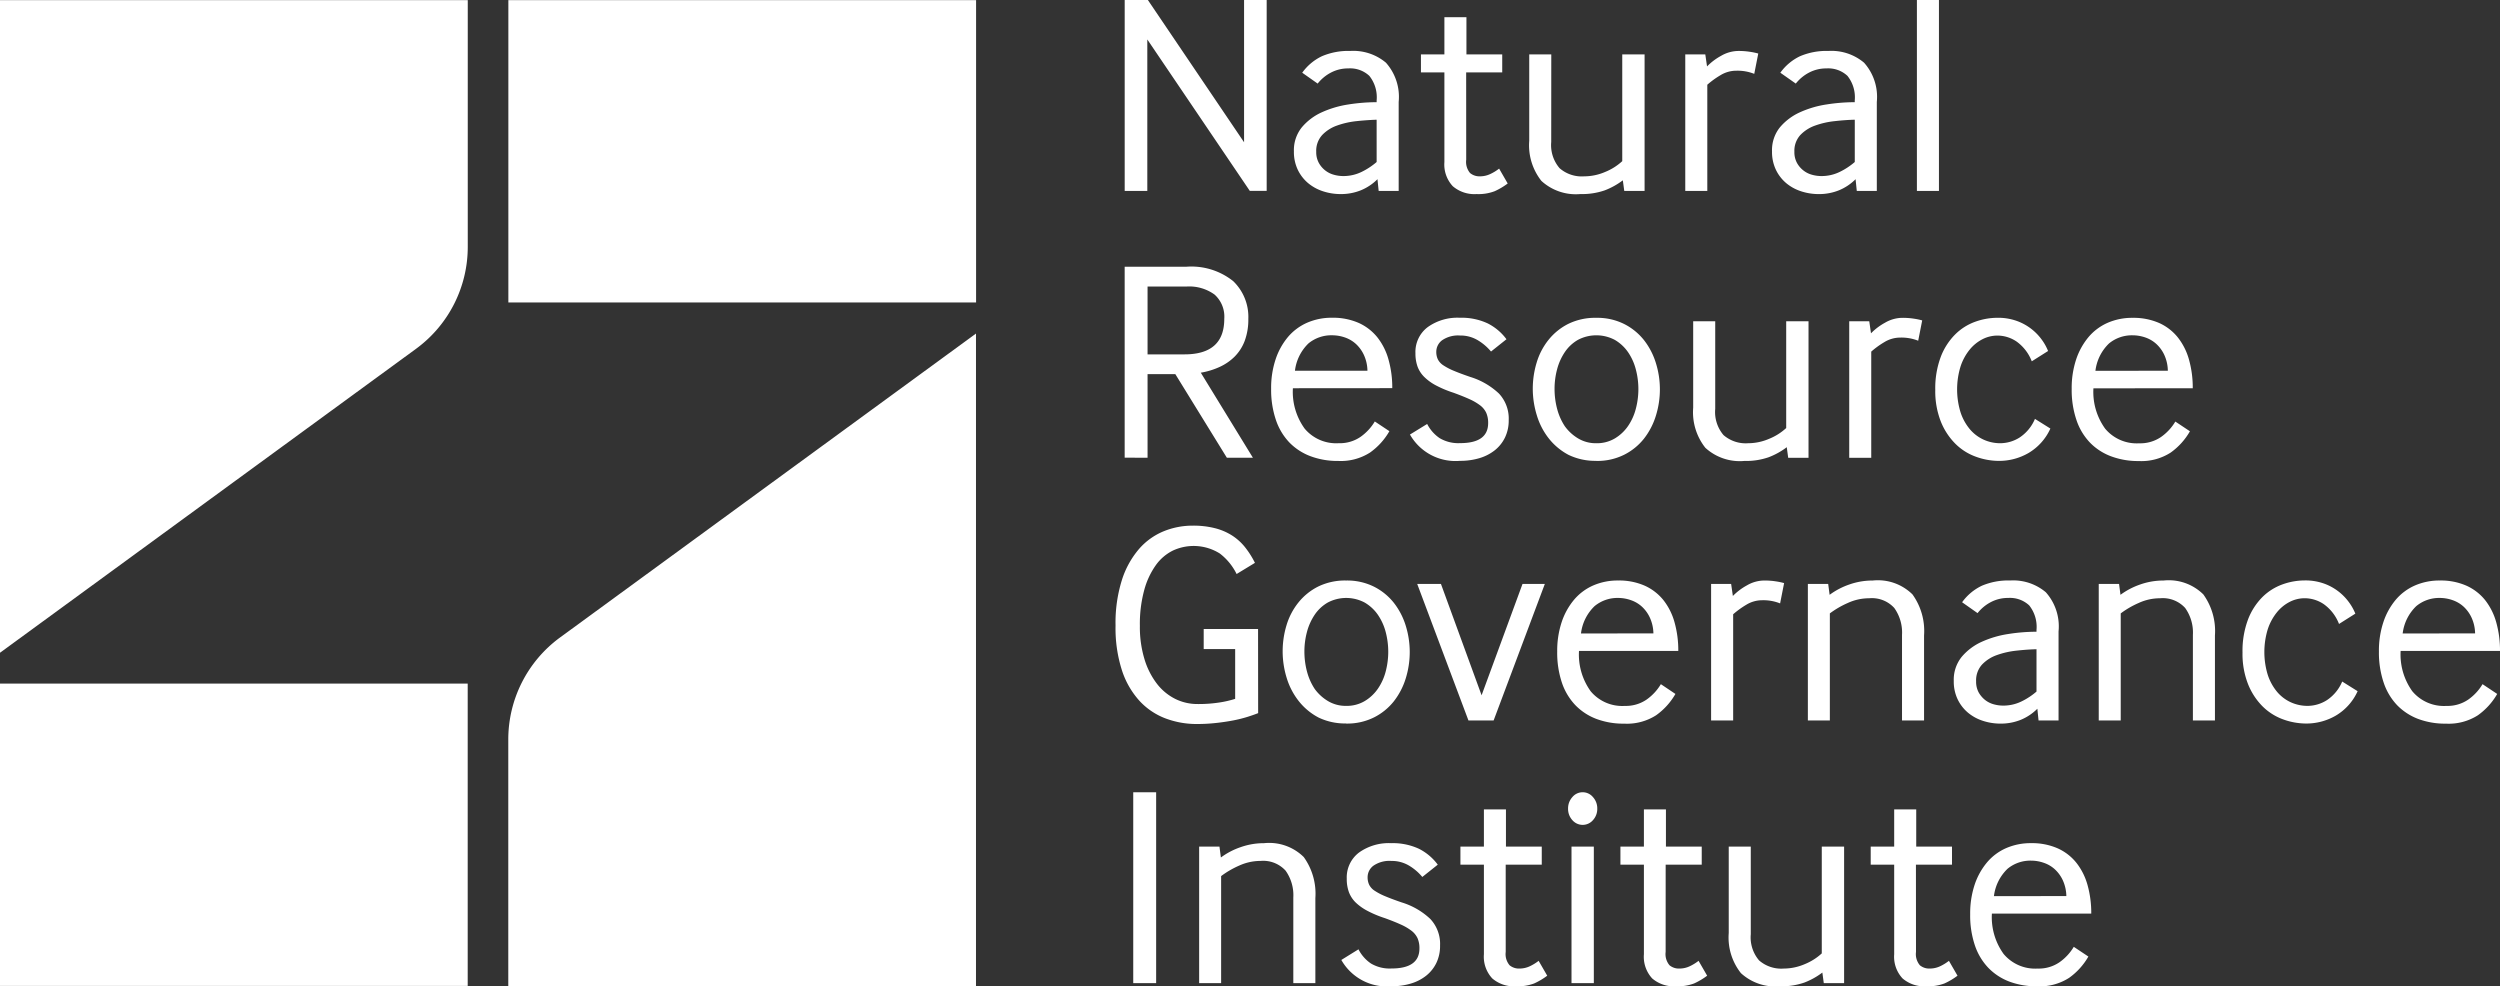 <svg xmlns="http://www.w3.org/2000/svg" width="209.124" height="82.502" viewBox="0 0 209.124 82.502"><rect x="0" y="0" width="209.124" height="82.502" fill="#333333" stroke="none"/><g transform="translate(-6.206 -6.3)"><path d="M520.99,324.532a3.8,3.8,0,0,1,1.137-2.287,3,3,0,0,1,1.975-.682,3.232,3.232,0,0,1,1.054.181,2.609,2.609,0,0,1,.933.549,2.907,2.907,0,0,1,.672.935,3.337,3.337,0,0,1,.286,1.3Zm8.141,1.459a8.662,8.662,0,0,0-.31-2.381,5.284,5.284,0,0,0-.935-1.867,4.208,4.208,0,0,0-1.569-1.211,5.308,5.308,0,0,0-2.214-.431,5.113,5.113,0,0,0-2.1.419,4.4,4.4,0,0,0-1.6,1.2,5.711,5.711,0,0,0-1.03,1.867,7.617,7.617,0,0,0-.37,2.455,7.835,7.835,0,0,0,.394,2.61,5.045,5.045,0,0,0,1.126,1.88,4.825,4.825,0,0,0,1.76,1.15,6.451,6.451,0,0,0,2.322.393,4.537,4.537,0,0,0,2.67-.705,5.6,5.6,0,0,0,1.615-1.784l-1.221-.814a4.181,4.181,0,0,1-1.2,1.293,3.058,3.058,0,0,1-1.819.526,3.44,3.44,0,0,1-2.85-1.221,5.253,5.253,0,0,1-.981-3.377ZM514.465,321.9h3.017v-1.51h-2.992v-3.112h-1.844v3.112h-1.964v1.51h1.964v7.492a2.665,2.665,0,0,0,.7,2.024,2.777,2.777,0,0,0,1.987.657,3.854,3.854,0,0,0,1.52-.238,5.7,5.7,0,0,0,1.09-.647l-.718-1.244a3.868,3.868,0,0,1-.741.455,2.026,2.026,0,0,1-.863.191,1.22,1.22,0,0,1-.827-.276,1.444,1.444,0,0,1-.324-1.113Zm-13.815-1.51h-1.844v7.232a4.793,4.793,0,0,0,1.019,3.351,4.258,4.258,0,0,0,3.267,1.1,5.754,5.754,0,0,0,2.036-.31,6.06,6.06,0,0,0,1.509-.838l.12.886h1.7V320.39h-1.868v8.931a4.717,4.717,0,0,1-1.425.9,4.488,4.488,0,0,1-1.76.37,2.82,2.82,0,0,1-2.059-.682,2.967,2.967,0,0,1-.695-2.191Zm-7.12,1.51h3.017v-1.51h-2.994v-3.112H491.71v3.112h-1.964v1.51h1.964v7.492a2.671,2.671,0,0,0,.693,2.024,2.779,2.779,0,0,0,1.987.657,3.863,3.863,0,0,0,1.522-.238,5.8,5.8,0,0,0,1.089-.647l-.718-1.244a3.93,3.93,0,0,1-.743.455,2.014,2.014,0,0,1-.861.191,1.221,1.221,0,0,1-.827-.276,1.444,1.444,0,0,1-.324-1.113Zm-6.009-1.51h-1.867V331.81h1.867Zm-.072-2.215a1.386,1.386,0,0,0,.36-.969,1.4,1.4,0,0,0-.36-.958,1.118,1.118,0,0,0-1.724,0,1.4,1.4,0,0,0-.358.958,1.385,1.385,0,0,0,.358.969,1.136,1.136,0,0,0,1.724,0m-7.3,3.725h3.017v-1.51H480.17v-3.112h-1.844v3.112h-1.964v1.51h1.964v7.492a2.665,2.665,0,0,0,.7,2.024,2.772,2.772,0,0,0,1.985.657,3.861,3.861,0,0,0,1.522-.238,5.8,5.8,0,0,0,1.09-.647l-.718-1.244a3.88,3.88,0,0,1-.743.455,2.015,2.015,0,0,1-.861.191,1.22,1.22,0,0,1-.827-.276,1.443,1.443,0,0,1-.324-1.113ZM466.4,329.871a4.374,4.374,0,0,0,4.19,2.2,5.492,5.492,0,0,0,1.627-.227,3.77,3.77,0,0,0,1.282-.659,3.085,3.085,0,0,0,.851-1.065,3.274,3.274,0,0,0,.309-1.449,3.054,3.054,0,0,0-.812-2.225,6.056,6.056,0,0,0-2.4-1.389c-.559-.192-1.017-.363-1.377-.516a5.068,5.068,0,0,1-.874-.455,1.293,1.293,0,0,1-.465-.5,1.437,1.437,0,0,1-.133-.634,1.2,1.2,0,0,1,.491-.969,2.364,2.364,0,0,1,1.5-.395,2.821,2.821,0,0,1,1.461.383,4.306,4.306,0,0,1,1.124.958l1.293-1.029a4.448,4.448,0,0,0-1.579-1.331,5.175,5.175,0,0,0-2.322-.467,4.269,4.269,0,0,0-2.695.79,2.607,2.607,0,0,0-1.017,2.179,3.193,3.193,0,0,0,.179,1.126,2.414,2.414,0,0,0,.562.863,4.284,4.284,0,0,0,.983.7,9.168,9.168,0,0,0,1.459.611c.529.191.975.371,1.341.537a4.5,4.5,0,0,1,.9.528,1.679,1.679,0,0,1,.5.623,2.08,2.08,0,0,1,.155.85q0,1.676-2.345,1.676a3.07,3.07,0,0,1-1.712-.419,3.158,3.158,0,0,1-1.042-1.185Zm-10.055,1.939v-8.954a7.491,7.491,0,0,1,1.5-.874,4.3,4.3,0,0,1,1.785-.395,2.533,2.533,0,0,1,2.107.814,3.532,3.532,0,0,1,.646,2.251v7.158h1.845V324.7a5.254,5.254,0,0,0-.971-3.436,4.112,4.112,0,0,0-3.316-1.162,5.831,5.831,0,0,0-1.975.337,6,6,0,0,0-1.642.861l-.118-.91h-1.7V331.81Zm-5.436-15.969h-1.916v15.971h1.916Z" transform="translate(-347.992 -243.271)" fill="#fff"/><path d="M549.734,220.759a3.8,3.8,0,0,1,1.137-2.287,3,3,0,0,1,1.974-.684,3.253,3.253,0,0,1,1.055.181,2.651,2.651,0,0,1,.933.55,2.922,2.922,0,0,1,.671.935,3.3,3.3,0,0,1,.288,1.3Zm8.141,1.459a8.655,8.655,0,0,0-.312-2.381,5.284,5.284,0,0,0-.933-1.868,4.216,4.216,0,0,0-1.569-1.209,5.315,5.315,0,0,0-2.215-.431,5.112,5.112,0,0,0-2.094.419,4.427,4.427,0,0,0-1.605,1.2,5.7,5.7,0,0,0-1.029,1.868,7.566,7.566,0,0,0-.371,2.453,7.843,7.843,0,0,0,.4,2.611,5.064,5.064,0,0,0,1.124,1.88,4.867,4.867,0,0,0,1.76,1.149,6.423,6.423,0,0,0,2.324.394,4.53,4.53,0,0,0,2.669-.7,5.617,5.617,0,0,0,1.617-1.785L556.414,225a4.2,4.2,0,0,1-1.2,1.293,3.069,3.069,0,0,1-1.819.526,3.445,3.445,0,0,1-2.851-1.221,5.263,5.263,0,0,1-.981-3.377Zm-13.2,2.562a3.473,3.473,0,0,1-1.282,1.558,3.039,3.039,0,0,1-1.615.478,3.353,3.353,0,0,1-1.4-.3,3.3,3.3,0,0,1-1.15-.874,4.332,4.332,0,0,1-.777-1.412,6.528,6.528,0,0,1,0-3.832,4.437,4.437,0,0,1,.767-1.413,3.325,3.325,0,0,1,1.076-.873,2.738,2.738,0,0,1,1.246-.3,2.871,2.871,0,0,1,1.6.5,3.652,3.652,0,0,1,1.269,1.652l1.365-.863a4.267,4.267,0,0,0-.468-.861,4.427,4.427,0,0,0-2.082-1.629,4.575,4.575,0,0,0-1.688-.288,5.5,5.5,0,0,0-1.868.335,4.6,4.6,0,0,0-1.676,1.065,5.363,5.363,0,0,0-1.2,1.88,7.473,7.473,0,0,0-.455,2.754,6.89,6.89,0,0,0,.455,2.621,5.54,5.54,0,0,0,1.2,1.857,4.72,4.72,0,0,0,1.712,1.1,5.667,5.667,0,0,0,1.975.358,4.893,4.893,0,0,0,2.455-.659,4.53,4.53,0,0,0,1.831-2.046Zm-18.526,3.257v-8.956a7.513,7.513,0,0,1,1.5-.872,4.258,4.258,0,0,1,1.783-.394,2.532,2.532,0,0,1,2.107.812,3.539,3.539,0,0,1,.647,2.251v7.16h1.844v-7.112a5.242,5.242,0,0,0-.971-3.434,4.11,4.11,0,0,0-3.316-1.162,5.867,5.867,0,0,0-1.975.335,6.086,6.086,0,0,0-1.64.861l-.118-.909h-1.7v11.421Zm-7.045-2.419a5.74,5.74,0,0,1-1.257.827,3.451,3.451,0,0,1-1.545.348,2.924,2.924,0,0,1-.777-.109,2.043,2.043,0,0,1-.72-.36,2.177,2.177,0,0,1-.539-.633,1.894,1.894,0,0,1-.214-.935,1.956,1.956,0,0,1,.49-1.389,3.159,3.159,0,0,1,1.246-.8,7.018,7.018,0,0,1,1.64-.37q.888-.1,1.676-.12Zm1.844,2.419v-7.446a4.287,4.287,0,0,0-1.066-3.28,4.222,4.222,0,0,0-2.979-.983,5.608,5.608,0,0,0-2.383.444,4.315,4.315,0,0,0-1.64,1.376l1.293.91a3.458,3.458,0,0,1,1.112-.922,3.057,3.057,0,0,1,1.449-.348,2.356,2.356,0,0,1,1.76.624,2.88,2.88,0,0,1,.609,2.059v.143a15.422,15.422,0,0,0-2.37.191,8.443,8.443,0,0,0-2.228.659,4.743,4.743,0,0,0-1.663,1.257,3.042,3.042,0,0,0-.659,2.013,3.44,3.44,0,0,0,.335,1.556,3.359,3.359,0,0,0,.874,1.112,3.731,3.731,0,0,0,1.246.671,4.7,4.7,0,0,0,1.448.227,4.429,4.429,0,0,0,1.712-.322,4.233,4.233,0,0,0,1.377-.922l.1.981Zm-19.131,0v-8.956a7.584,7.584,0,0,1,1.5-.872,4.263,4.263,0,0,1,1.783-.394,2.53,2.53,0,0,1,2.107.812,3.53,3.53,0,0,1,.647,2.251v7.16h1.844v-7.112a5.242,5.242,0,0,0-.969-3.434,4.115,4.115,0,0,0-3.316-1.162,5.861,5.861,0,0,0-1.975.335,6.067,6.067,0,0,0-1.64.861l-.12-.909h-1.7v11.421Zm-8.088,0v-8.884a7.428,7.428,0,0,1,1.09-.79,2.542,2.542,0,0,1,1.329-.383,3.752,3.752,0,0,1,1.508.265l.335-1.7a5.8,5.8,0,0,0-.684-.143,6.064,6.064,0,0,0-.968-.072,2.914,2.914,0,0,0-1.461.407,4.942,4.942,0,0,0-1.173.886l-.145-1.006h-1.676v11.421ZM481,220.759a3.794,3.794,0,0,1,1.137-2.287,3,3,0,0,1,1.975-.684,3.234,3.234,0,0,1,1.052.181,2.631,2.631,0,0,1,.935.55,2.9,2.9,0,0,1,.671.935,3.3,3.3,0,0,1,.288,1.3Zm8.139,1.459a8.646,8.646,0,0,0-.311-2.381,5.255,5.255,0,0,0-.933-1.868,4.23,4.23,0,0,0-1.569-1.209,5.307,5.307,0,0,0-2.214-.431,5.108,5.108,0,0,0-2.1.419,4.419,4.419,0,0,0-1.6,1.2,5.726,5.726,0,0,0-1.03,1.868,7.613,7.613,0,0,0-.371,2.453,7.89,7.89,0,0,0,.394,2.611,5.067,5.067,0,0,0,1.127,1.88,4.828,4.828,0,0,0,1.76,1.149,6.405,6.405,0,0,0,2.322.394,4.526,4.526,0,0,0,2.669-.7,5.619,5.619,0,0,0,1.617-1.785L487.682,225a4.218,4.218,0,0,1-1.2,1.293,3.069,3.069,0,0,1-1.819.526,3.437,3.437,0,0,1-2.849-1.221,5.253,5.253,0,0,1-.981-3.377Zm-15.447,5.819,4.284-11.421h-1.867l-3.423,9.314-3.4-9.314H467.3l4.286,11.421Zm-15.613-4.095a6.556,6.556,0,0,1-.215-1.676,6.346,6.346,0,0,1,.215-1.64,4.747,4.747,0,0,1,.647-1.436,3.325,3.325,0,0,1,1.09-1.017,3.295,3.295,0,0,1,3.089,0,3.457,3.457,0,0,1,1.1,1.017,4.6,4.6,0,0,1,.659,1.449,6.49,6.49,0,0,1,0,3.3,4.57,4.57,0,0,1-.659,1.449,3.553,3.553,0,0,1-1.1,1.028,2.941,2.941,0,0,1-1.546.4,2.887,2.887,0,0,1-1.52-.4,3.737,3.737,0,0,1-1.113-1.017,4.854,4.854,0,0,1-.647-1.461m3.28,4.358a5.027,5.027,0,0,0,2.324-.514,4.95,4.95,0,0,0,1.665-1.352,5.954,5.954,0,0,0,.994-1.916,7.435,7.435,0,0,0,0-4.4,5.936,5.936,0,0,0-.994-1.916,4.975,4.975,0,0,0-1.665-1.354,5.027,5.027,0,0,0-2.324-.514,5.108,5.108,0,0,0-2.334.5,4.96,4.96,0,0,0-1.663,1.341,5.592,5.592,0,0,0-.994,1.9,7.523,7.523,0,0,0,.012,4.4,5.871,5.871,0,0,0,1.006,1.939,5.186,5.186,0,0,0,1.652,1.377,5.106,5.106,0,0,0,2.322.5m-7.373-7.9H449.44v1.676h2.632v4.166a8.67,8.67,0,0,1-1.292.3,11.43,11.43,0,0,1-1.868.133,4.148,4.148,0,0,1-1.857-.432,4.445,4.445,0,0,1-1.531-1.269,6.391,6.391,0,0,1-1.04-2.059,9.243,9.243,0,0,1-.383-2.777,10.8,10.8,0,0,1,.37-3.017,6.485,6.485,0,0,1,.981-2.084,3.858,3.858,0,0,1,1.413-1.2,4.111,4.111,0,0,1,3.928.25,4.854,4.854,0,0,1,1.4,1.712l1.533-.933a7.292,7.292,0,0,0-.815-1.292,4.518,4.518,0,0,0-1.076-.983,4.9,4.9,0,0,0-1.438-.621,7.3,7.3,0,0,0-1.89-.217,6.4,6.4,0,0,0-2.407.467,5.5,5.5,0,0,0-2.059,1.472,7.412,7.412,0,0,0-1.436,2.586,11.928,11.928,0,0,0-.539,3.832,11.529,11.529,0,0,0,.539,3.758,7,7,0,0,0,1.471,2.549,5.705,5.705,0,0,0,2.169,1.461,7.383,7.383,0,0,0,2.646.468,14.51,14.51,0,0,0,1.579-.086c.511-.056.989-.127,1.438-.213a11.219,11.219,0,0,0,1.2-.3c.352-.112.646-.215.886-.311Z" transform="translate(-342.545 -161.47)" fill="#fff"/><path d="M526.841,119.271a3.8,3.8,0,0,1,1.137-2.288,3.005,3.005,0,0,1,1.977-.682,3.289,3.289,0,0,1,1.053.179,2.634,2.634,0,0,1,.932.55,2.906,2.906,0,0,1,.672.935,3.3,3.3,0,0,1,.286,1.3Zm8.141,1.459a8.647,8.647,0,0,0-.311-2.381,5.279,5.279,0,0,0-.935-1.868,4.22,4.22,0,0,0-1.566-1.21,5.334,5.334,0,0,0-2.215-.431,5.122,5.122,0,0,0-2.1.419,4.421,4.421,0,0,0-1.6,1.2,5.733,5.733,0,0,0-1.03,1.869,7.606,7.606,0,0,0-.37,2.453,7.838,7.838,0,0,0,.4,2.611,5.039,5.039,0,0,0,1.124,1.88,4.793,4.793,0,0,0,1.76,1.147,6.412,6.412,0,0,0,2.322.4,4.531,4.531,0,0,0,2.67-.705,5.593,5.593,0,0,0,1.615-1.785l-1.221-.813a4.2,4.2,0,0,1-1.2,1.293,3.076,3.076,0,0,1-1.821.526,3.436,3.436,0,0,1-2.848-1.221,5.245,5.245,0,0,1-.983-3.377Zm-13.2,2.562a3.481,3.481,0,0,1-1.28,1.556,3.038,3.038,0,0,1-1.617.48,3.347,3.347,0,0,1-1.4-.3,3.293,3.293,0,0,1-1.15-.874,4.27,4.27,0,0,1-.777-1.412,6.527,6.527,0,0,1,0-3.832,4.4,4.4,0,0,1,.766-1.413,3.346,3.346,0,0,1,1.078-.873,2.731,2.731,0,0,1,1.244-.3,2.874,2.874,0,0,1,1.6.5,3.657,3.657,0,0,1,1.27,1.653l1.364-.863a4.29,4.29,0,0,0-.467-.863,4.437,4.437,0,0,0-2.082-1.627,4.584,4.584,0,0,0-1.689-.288,5.49,5.49,0,0,0-1.867.335,4.543,4.543,0,0,0-1.676,1.067,5.342,5.342,0,0,0-1.2,1.878,7.5,7.5,0,0,0-.455,2.754,6.923,6.923,0,0,0,.455,2.621,5.518,5.518,0,0,0,1.2,1.855,4.658,4.658,0,0,0,1.711,1.1,5.644,5.644,0,0,0,1.975.36,4.9,4.9,0,0,0,2.455-.657,4.538,4.538,0,0,0,1.832-2.048Zm-13.694,3.257v-8.884a7.239,7.239,0,0,1,1.09-.79,2.542,2.542,0,0,1,1.329-.383,3.794,3.794,0,0,1,1.509.263l.334-1.7a5.344,5.344,0,0,0-.682-.143,6.082,6.082,0,0,0-.969-.072,2.912,2.912,0,0,0-1.459.408,4.931,4.931,0,0,0-1.173.886l-.145-1.006h-1.676v11.421Zm-13.051-11.421h-1.844v7.23a4.792,4.792,0,0,0,1.017,3.352,4.261,4.261,0,0,0,3.268,1.1,5.752,5.752,0,0,0,2.034-.311,6.058,6.058,0,0,0,1.509-.838l.12.886h1.7V115.128h-1.867v8.93a4.7,4.7,0,0,1-1.425.9,4.455,4.455,0,0,1-1.76.371,2.824,2.824,0,0,1-2.059-.682,2.968,2.968,0,0,1-.693-2.192Zm-13.225,7.326a6.545,6.545,0,0,1-.215-1.676,6.335,6.335,0,0,1,.215-1.64,4.706,4.706,0,0,1,.647-1.436,3.312,3.312,0,0,1,1.09-1.017,3.3,3.3,0,0,1,3.088,0,3.471,3.471,0,0,1,1.1,1.017,4.546,4.546,0,0,1,.657,1.449,6.446,6.446,0,0,1,0,3.3,4.543,4.543,0,0,1-.657,1.449,3.562,3.562,0,0,1-1.1,1.029,2.931,2.931,0,0,1-1.545.4,2.887,2.887,0,0,1-1.52-.4,3.734,3.734,0,0,1-1.113-1.017,4.829,4.829,0,0,1-.647-1.461m3.28,4.358a5.017,5.017,0,0,0,2.322-.514,4.959,4.959,0,0,0,1.666-1.352,5.947,5.947,0,0,0,.993-1.916,7.4,7.4,0,0,0,0-4.406,5.942,5.942,0,0,0-.993-1.914,4.965,4.965,0,0,0-1.666-1.354,5.02,5.02,0,0,0-2.322-.514,5.111,5.111,0,0,0-2.335.5,4.982,4.982,0,0,0-1.663,1.341,5.6,5.6,0,0,0-.993,1.9,7.494,7.494,0,0,0,.011,4.406,5.838,5.838,0,0,0,1,1.939,5.192,5.192,0,0,0,1.653,1.377,5.125,5.125,0,0,0,2.322.5m-15.586-2.2a4.379,4.379,0,0,0,4.19,2.2,5.566,5.566,0,0,0,1.629-.227,3.823,3.823,0,0,0,1.28-.659,3.086,3.086,0,0,0,.851-1.065,3.257,3.257,0,0,0,.311-1.449,3.062,3.062,0,0,0-.815-2.227,6.092,6.092,0,0,0-2.393-1.389c-.559-.191-1.019-.363-1.377-.514a4.993,4.993,0,0,1-.874-.455,1.31,1.31,0,0,1-.466-.5,1.434,1.434,0,0,1-.133-.634,1.2,1.2,0,0,1,.491-.97,2.354,2.354,0,0,1,1.5-.394,2.807,2.807,0,0,1,1.461.383,4.336,4.336,0,0,1,1.126.957l1.293-1.029a4.432,4.432,0,0,0-1.581-1.33,5.168,5.168,0,0,0-2.324-.467,4.264,4.264,0,0,0-2.693.79,2.6,2.6,0,0,0-1.017,2.179,3.23,3.23,0,0,0,.179,1.124,2.389,2.389,0,0,0,.564.863,4.15,4.15,0,0,0,.981.707,9.2,9.2,0,0,0,1.461.61q.789.288,1.341.539a4.513,4.513,0,0,1,.9.527,1.671,1.671,0,0,1,.5.623,2.073,2.073,0,0,1,.156.85q0,1.676-2.347,1.676a3.072,3.072,0,0,1-1.712-.419,3.174,3.174,0,0,1-1.042-1.185Zm-9.62-5.339a3.8,3.8,0,0,1,1.136-2.288A3.005,3.005,0,0,1,463,116.3a3.281,3.281,0,0,1,1.053.179,2.653,2.653,0,0,1,.933.55,2.928,2.928,0,0,1,.671.935,3.3,3.3,0,0,1,.288,1.3Zm8.141,1.459a8.654,8.654,0,0,0-.312-2.381,5.277,5.277,0,0,0-.933-1.868,4.237,4.237,0,0,0-1.568-1.21,5.334,5.334,0,0,0-2.215-.431,5.108,5.108,0,0,0-2.1.419,4.439,4.439,0,0,0-1.605,1.2,5.7,5.7,0,0,0-1.029,1.869,7.564,7.564,0,0,0-.371,2.453,7.836,7.836,0,0,0,.4,2.611,5.063,5.063,0,0,0,1.124,1.88,4.822,4.822,0,0,0,1.76,1.147,6.412,6.412,0,0,0,2.322.4,4.531,4.531,0,0,0,2.67-.705,5.6,5.6,0,0,0,1.617-1.785l-1.221-.813a4.223,4.223,0,0,1-1.2,1.293,3.071,3.071,0,0,1-1.819.526,3.438,3.438,0,0,1-2.85-1.221,5.244,5.244,0,0,1-.983-3.377Zm-20.47-8.5h3.257a3.6,3.6,0,0,1,2.345.67,2.48,2.48,0,0,1,.815,2.035q0,2.97-3.329,2.969h-3.088Zm0,14.318v-6.992h2.322l4.31,6.992h2.179l-4.358-7.112a6.208,6.208,0,0,0,1.569-.478,4.312,4.312,0,0,0,1.269-.874,3.714,3.714,0,0,0,.838-1.316,5.109,5.109,0,0,0,.3-1.832,4.146,4.146,0,0,0-1.268-3.16,5.6,5.6,0,0,0-3.952-1.2h-5.124v15.971Z" transform="translate(-345.353 -81.953)" fill="#fff"/><path d="M513.755,6.3h-1.844V22.271h1.844Zm-7.041,13.552a5.822,5.822,0,0,1-1.257.827,3.455,3.455,0,0,1-1.545.348,2.888,2.888,0,0,1-.779-.11,1.988,1.988,0,0,1-.716-.358,2.053,2.053,0,0,1-.539-.634,1.864,1.864,0,0,1-.215-.933,1.953,1.953,0,0,1,.49-1.389,3.174,3.174,0,0,1,1.246-.8,7,7,0,0,1,1.64-.37q.885-.1,1.676-.12Zm1.844,2.419V14.825a4.289,4.289,0,0,0-1.067-3.28,4.23,4.23,0,0,0-2.981-.983,5.617,5.617,0,0,0-2.383.444,4.314,4.314,0,0,0-1.64,1.377l1.293.909a3.469,3.469,0,0,1,1.114-.922,3.075,3.075,0,0,1,1.449-.347,2.35,2.35,0,0,1,1.758.623,2.871,2.871,0,0,1,.611,2.059v.143a15.425,15.425,0,0,0-2.37.191,8.4,8.4,0,0,0-2.227.659,4.742,4.742,0,0,0-1.666,1.257,3.04,3.04,0,0,0-.657,2.011,3.454,3.454,0,0,0,.335,1.558A3.366,3.366,0,0,0,501,21.637a3.753,3.753,0,0,0,1.244.671,4.723,4.723,0,0,0,1.449.227,4.424,4.424,0,0,0,1.712-.322,4.248,4.248,0,0,0,1.377-.922l.1.981Zm-14.18,0V13.388a7.227,7.227,0,0,1,1.09-.79,2.542,2.542,0,0,1,1.329-.383,3.793,3.793,0,0,1,1.509.263l.335-1.7a5.449,5.449,0,0,0-.683-.143,6.108,6.108,0,0,0-.968-.072,2.914,2.914,0,0,0-1.461.408,4.931,4.931,0,0,0-1.173.886l-.145-1.006h-1.676V22.271ZM481.327,10.85h-1.844v7.23a4.793,4.793,0,0,0,1.017,3.352,4.261,4.261,0,0,0,3.269,1.1,5.762,5.762,0,0,0,2.036-.311,6.124,6.124,0,0,0,1.507-.838l.12.886h1.7V10.85h-1.868v8.93a4.691,4.691,0,0,1-1.423.9,4.468,4.468,0,0,1-1.76.371,2.818,2.818,0,0,1-2.059-.682,2.961,2.961,0,0,1-.7-2.192Zm-7.12,1.507h3.017V10.85h-2.994V7.736h-1.844V10.85h-1.962v1.507h1.962v7.495a2.663,2.663,0,0,0,.7,2.023,2.772,2.772,0,0,0,1.987.659,3.818,3.818,0,0,0,1.52-.24,5.682,5.682,0,0,0,1.089-.646l-.718-1.244a3.731,3.731,0,0,1-.743.454,2,2,0,0,1-.861.192,1.231,1.231,0,0,1-.827-.276,1.446,1.446,0,0,1-.322-1.114Zm-7.489,7.495a5.816,5.816,0,0,1-1.257.827,3.449,3.449,0,0,1-1.545.348,2.867,2.867,0,0,1-.777-.11,2.009,2.009,0,0,1-.718-.358,2.052,2.052,0,0,1-.539-.634,1.861,1.861,0,0,1-.217-.933,1.953,1.953,0,0,1,.491-1.389,3.16,3.16,0,0,1,1.246-.8,7,7,0,0,1,1.64-.37c.59-.064,1.15-.1,1.676-.12Zm1.844,2.419V14.825a4.3,4.3,0,0,0-1.065-3.28,4.235,4.235,0,0,0-2.981-.983,5.607,5.607,0,0,0-2.383.444,4.316,4.316,0,0,0-1.64,1.377l1.292.909a3.486,3.486,0,0,1,1.114-.922,3.073,3.073,0,0,1,1.448-.347,2.349,2.349,0,0,1,1.76.623,2.864,2.864,0,0,1,.611,2.059v.143a15.459,15.459,0,0,0-2.371.191,8.46,8.46,0,0,0-2.227.659,4.728,4.728,0,0,0-1.663,1.257,3.04,3.04,0,0,0-.659,2.011,3.451,3.451,0,0,0,.335,1.558,3.363,3.363,0,0,0,.874,1.112,3.749,3.749,0,0,0,1.246.671,4.7,4.7,0,0,0,1.448.227,4.419,4.419,0,0,0,1.712-.322,4.224,4.224,0,0,0,1.375-.922l.1.981Zm-21.027,0V9.6l8.573,12.667h1.412V6.3h-1.891V18.2L447.582,6.3h-1.939V22.271Z" transform="translate(-345.357)" fill="#fff"/><path d="M45.329,298.681h0v-25.29H6.206v25.29Z" transform="translate(0 -209.909)" fill="#fff"/><path d="M6.208,6.353V60.944L41.036,35.5a10.565,10.565,0,0,0,4.3-8.538V6.353Z" transform="translate(-0.002 -0.042)" fill="#fff"/><path d="M204.824,6.353a0,0,0,0,0,0,0V31.643h39.125V6.353Z" transform="translate(-156.094 -0.042)" fill="#fff"/><path d="M209.121,162.068a10.572,10.572,0,0,0-4.3,8.538v20.608h39.123V136.623Z" transform="translate(-156.097 -102.422)" fill="#fff"/></g></svg>